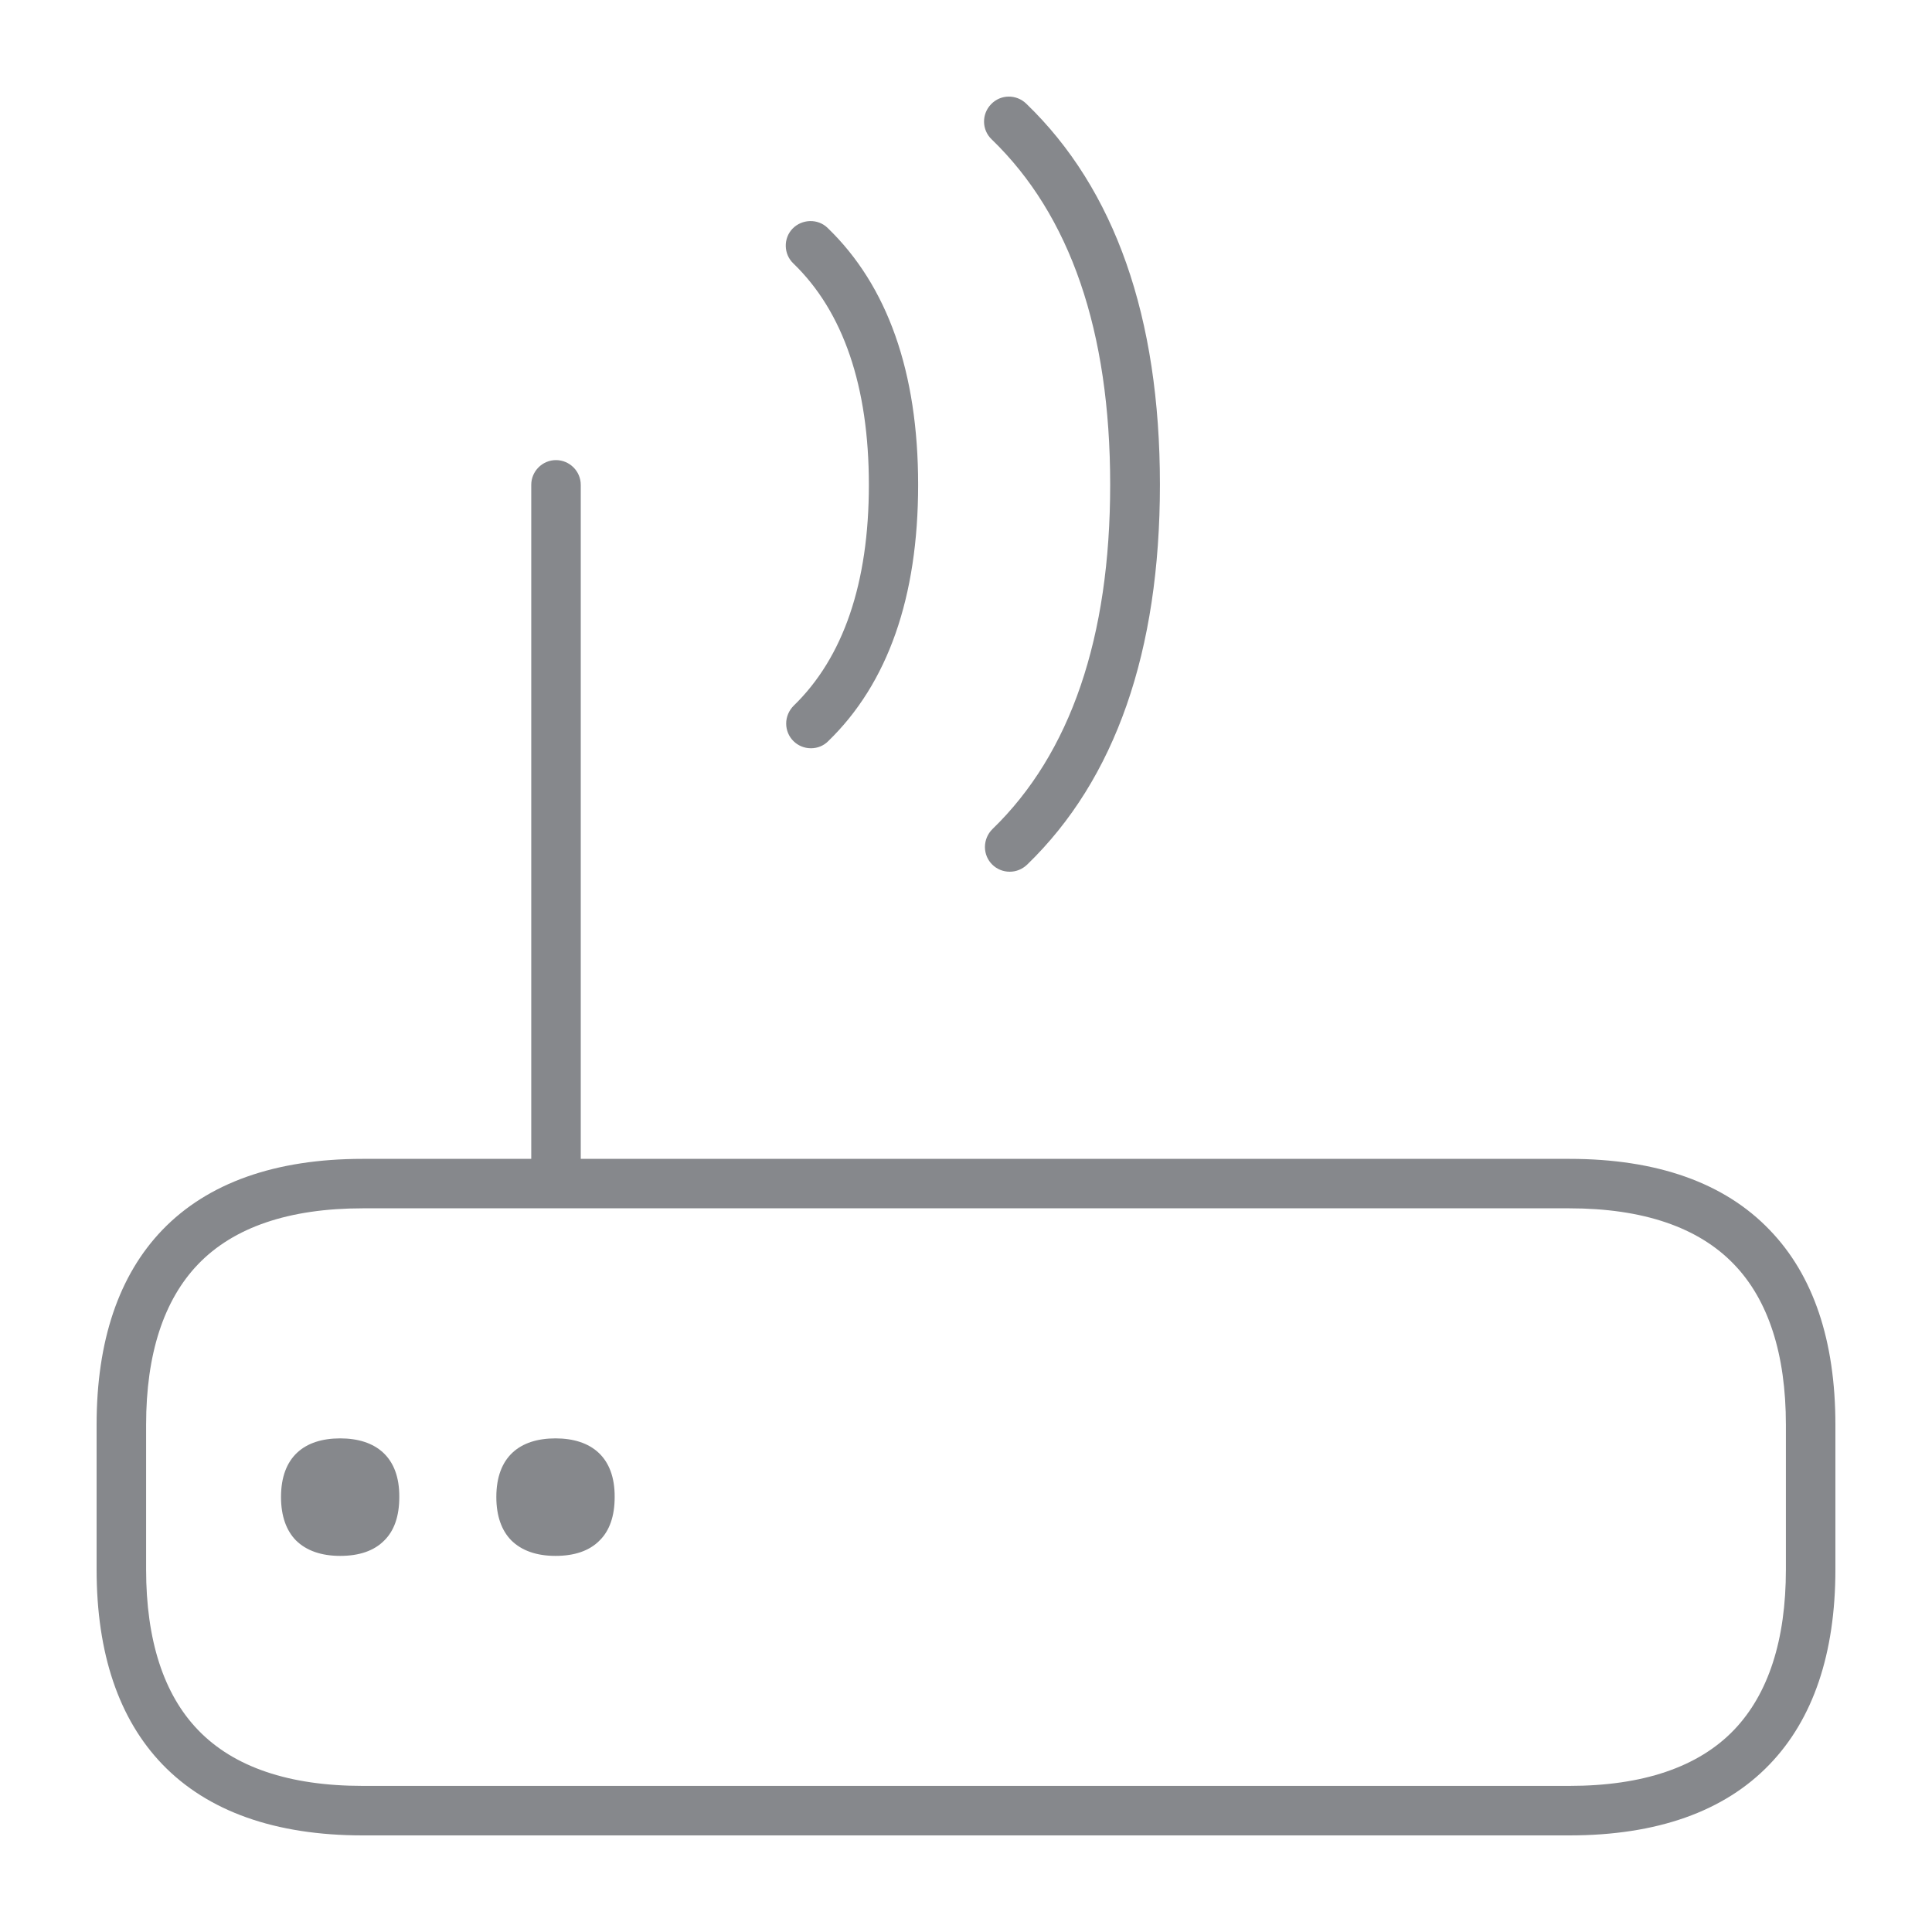 <svg width="40" height="40" viewBox="0 0 40 40" fill="none" xmlns="http://www.w3.org/2000/svg">
<path d="M7.043 29.78C6.3 29.78 5.818 30.165 5.818 30.994C5.818 31.394 5.931 31.691 6.125 31.89C6.341 32.105 6.653 32.213 7.043 32.213C7.432 32.213 7.745 32.111 7.96 31.89C8.16 31.691 8.267 31.394 8.267 30.994C8.273 30.17 7.786 29.78 7.043 29.78ZM11.501 29.78C10.758 29.78 10.276 30.165 10.276 30.994C10.276 31.394 10.389 31.691 10.584 31.89C10.799 32.105 11.111 32.213 11.501 32.213C11.89 32.213 12.203 32.111 12.418 31.89C12.618 31.691 12.726 31.394 12.726 30.994C12.731 30.17 12.244 29.78 11.501 29.78ZM11.511 24.521C11.229 24.521 10.999 24.291 10.999 24.009V10.038C10.999 9.757 11.229 9.526 11.511 9.526C11.793 9.526 12.024 9.757 12.024 10.038V24.009C12.024 24.291 11.793 24.521 11.511 24.521ZM16.79 15.492C16.508 15.492 16.277 15.267 16.277 14.98C16.277 14.842 16.334 14.709 16.431 14.612C17.461 13.613 17.989 12.072 17.989 10.038C17.989 8.005 17.461 6.454 16.426 5.455C16.221 5.26 16.216 4.933 16.41 4.733C16.605 4.533 16.933 4.523 17.133 4.717C18.378 5.916 19.009 7.708 19.009 10.038C19.009 12.363 18.383 14.151 17.143 15.349C17.051 15.441 16.923 15.492 16.79 15.492ZM20.905 18.048C20.623 18.048 20.392 17.823 20.392 17.536C20.392 17.398 20.448 17.264 20.546 17.167C22.165 15.6 22.985 13.198 22.985 10.033C22.985 6.858 22.16 4.456 20.53 2.884C20.326 2.689 20.32 2.362 20.52 2.157C20.715 1.952 21.043 1.947 21.248 2.147C23.082 3.913 24.015 6.566 24.015 10.033C24.015 13.485 23.093 16.133 21.268 17.899C21.166 17.997 21.038 18.048 20.905 18.048Z" fill="#86888C"/>
<path d="M32.491 38H7.509C5.7 38 4.301 37.503 3.363 36.53C2.461 35.593 2 34.236 2 32.494V29.498C2 27.757 2.461 26.4 3.363 25.463C4.301 24.49 5.7 23.993 7.509 23.993H32.491C34.3 23.993 35.699 24.485 36.637 25.463C37.544 26.4 38 27.757 38 29.498V32.494C38 34.236 37.539 35.593 36.637 36.53C35.699 37.508 34.3 38 32.491 38ZM7.509 25.017C5.987 25.017 4.839 25.407 4.101 26.175C3.389 26.917 3.025 28.034 3.025 29.498V32.494C3.025 33.959 3.389 35.081 4.101 35.818C4.839 36.586 5.987 36.975 7.509 36.975H32.491C34.013 36.975 35.161 36.586 35.899 35.818C36.611 35.075 36.975 33.959 36.975 32.494V29.498C36.975 28.034 36.611 26.912 35.899 26.175C35.161 25.407 34.013 25.017 32.491 25.017H7.509Z" fill="#86888C"/>
</svg>
